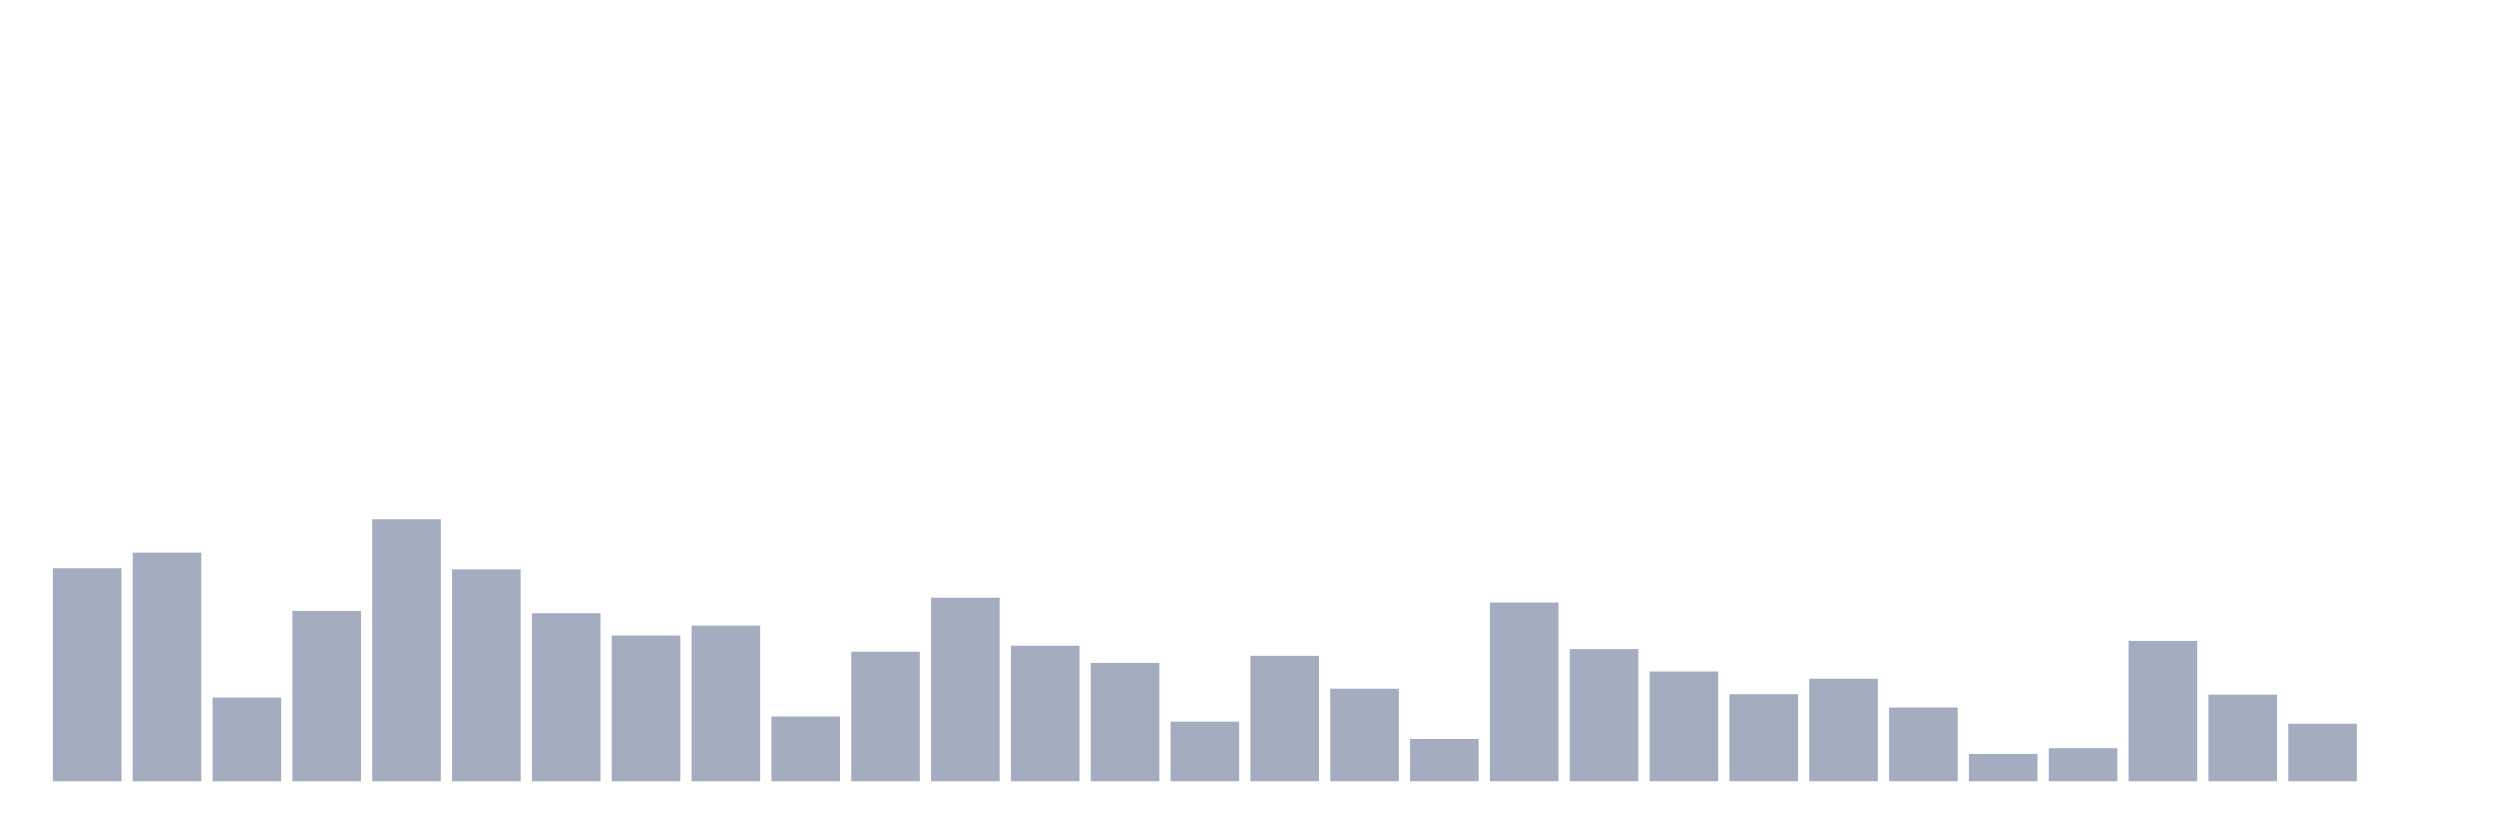 <svg xmlns="http://www.w3.org/2000/svg" viewBox="0 0 480 160"><g transform="translate(10,10)"><rect class="bar" x="0.153" width="13.175" y="99.099" height="40.901" fill="rgb(164,173,192)"></rect><rect class="bar" x="15.482" width="13.175" y="96.104" height="43.896" fill="rgb(164,173,192)"></rect><rect class="bar" x="30.81" width="13.175" y="123.915" height="16.085" fill="rgb(164,173,192)"></rect><rect class="bar" x="46.138" width="13.175" y="107.306" height="32.694" fill="rgb(164,173,192)"></rect><rect class="bar" x="61.466" width="13.175" y="89.694" height="50.306" fill="rgb(164,173,192)"></rect><rect class="bar" x="76.794" width="13.175" y="99.309" height="40.691" fill="rgb(164,173,192)"></rect><rect class="bar" x="92.123" width="13.175" y="107.741" height="32.259" fill="rgb(164,173,192)"></rect><rect class="bar" x="107.451" width="13.175" y="112.024" height="27.976" fill="rgb(164,173,192)"></rect><rect class="bar" x="122.779" width="13.175" y="110.122" height="29.878" fill="rgb(164,173,192)"></rect><rect class="bar" x="138.107" width="13.175" y="127.57" height="12.43" fill="rgb(164,173,192)"></rect><rect class="bar" x="153.436" width="13.175" y="115.124" height="24.876" fill="rgb(164,173,192)"></rect><rect class="bar" x="168.764" width="13.175" y="104.76" height="35.24" fill="rgb(164,173,192)"></rect><rect class="bar" x="184.092" width="13.175" y="113.971" height="26.029" fill="rgb(164,173,192)"></rect><rect class="bar" x="199.42" width="13.175" y="117.281" height="22.719" fill="rgb(164,173,192)"></rect><rect class="bar" x="214.748" width="13.175" y="128.558" height="11.442" fill="rgb(164,173,192)"></rect><rect class="bar" x="230.077" width="13.175" y="115.918" height="24.082" fill="rgb(164,173,192)"></rect><rect class="bar" x="245.405" width="13.175" y="122.238" height="17.762" fill="rgb(164,173,192)"></rect><rect class="bar" x="260.733" width="13.175" y="131.883" height="8.117" fill="rgb(164,173,192)"></rect><rect class="bar" x="276.061" width="13.175" y="105.689" height="34.311" fill="rgb(164,173,192)"></rect><rect class="bar" x="291.39" width="13.175" y="114.63" height="25.37" fill="rgb(164,173,192)"></rect><rect class="bar" x="306.718" width="13.175" y="118.928" height="21.072" fill="rgb(164,173,192)"></rect><rect class="bar" x="322.046" width="13.175" y="123.286" height="16.714" fill="rgb(164,173,192)"></rect><rect class="bar" x="337.374" width="13.175" y="120.321" height="19.679" fill="rgb(164,173,192)"></rect><rect class="bar" x="352.702" width="13.175" y="125.847" height="14.153" fill="rgb(164,173,192)"></rect><rect class="bar" x="368.031" width="13.175" y="134.758" height="5.242" fill="rgb(164,173,192)"></rect><rect class="bar" x="383.359" width="13.175" y="133.65" height="6.35" fill="rgb(164,173,192)"></rect><rect class="bar" x="398.687" width="13.175" y="113.057" height="26.943" fill="rgb(164,173,192)"></rect><rect class="bar" x="414.015" width="13.175" y="123.376" height="16.624" fill="rgb(164,173,192)"></rect><rect class="bar" x="429.344" width="13.175" y="128.947" height="11.053" fill="rgb(164,173,192)"></rect><rect class="bar" x="444.672" width="13.175" y="140" height="0" fill="rgb(164,173,192)"></rect></g></svg>